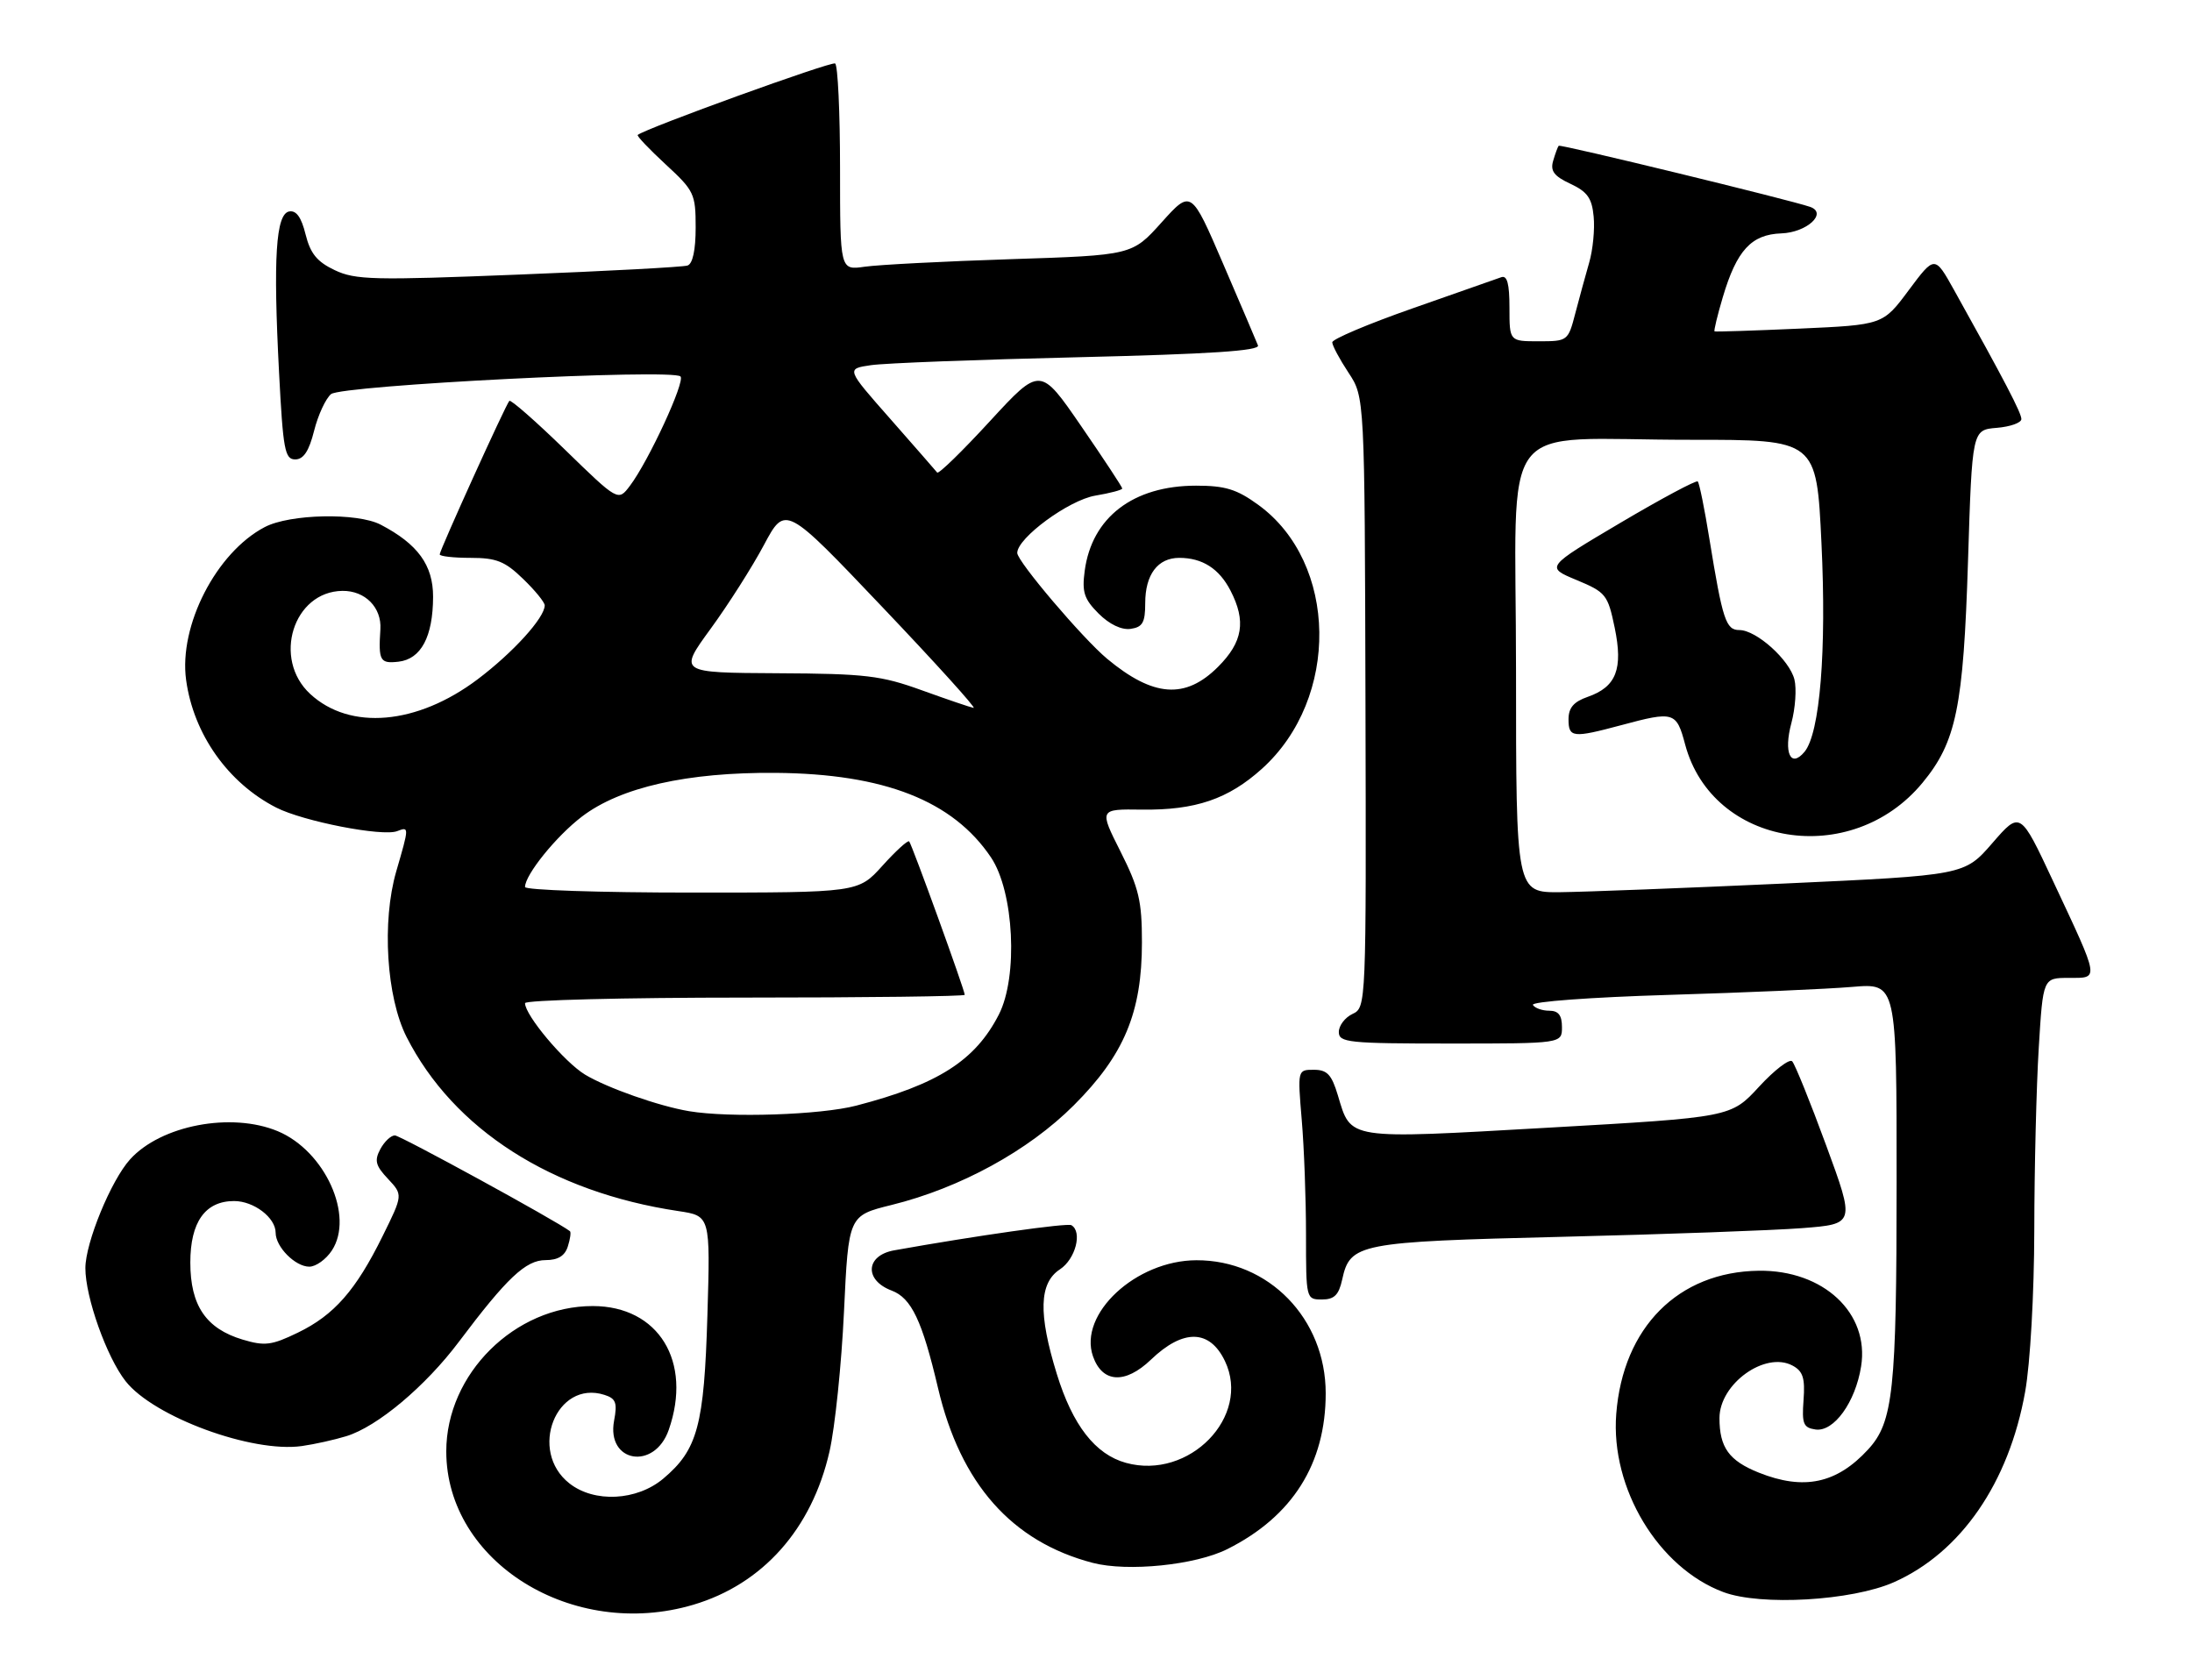 <?xml version="1.0" encoding="UTF-8" standalone="no"?>
<!DOCTYPE svg PUBLIC "-//W3C//DTD SVG 1.1//EN" "http://www.w3.org/Graphics/SVG/1.1/DTD/svg11.dtd" >
<svg xmlns="http://www.w3.org/2000/svg" xmlns:xlink="http://www.w3.org/1999/xlink" version="1.1" viewBox="0 0 334 256">
 <g >
 <path fill="currentColor"
d=" M 105.65 244.51 C 116.23 241.37 123.71 232.95 126.39 221.17 C 127.23 217.50 128.22 207.91 128.60 199.86 C 129.29 185.22 129.29 185.22 135.84 183.60 C 146.29 181.02 156.69 175.34 163.62 168.41 C 171.29 160.75 174.00 154.27 174.00 143.58 C 174.00 137.28 173.54 135.32 170.74 129.76 C 167.47 123.27 167.47 123.27 173.99 123.36 C 182.16 123.46 187.15 121.76 192.29 117.13 C 204.18 106.41 203.89 85.73 191.71 76.91 C 188.45 74.54 186.68 74.00 182.25 74.00 C 172.68 74.00 166.37 78.82 165.28 86.97 C 164.84 90.22 165.19 91.28 167.40 93.49 C 169.04 95.13 170.89 96.01 172.27 95.82 C 174.10 95.56 174.50 94.86 174.50 91.90 C 174.50 87.54 176.41 85.00 179.69 85.00 C 183.20 85.00 185.76 86.63 187.49 89.98 C 189.90 94.64 189.38 97.82 185.60 101.60 C 180.62 106.58 175.74 106.23 168.70 100.38 C 164.97 97.27 155.00 85.54 155.00 84.25 C 155.00 81.97 162.86 76.20 166.88 75.52 C 169.15 75.14 171.00 74.65 171.00 74.43 C 171.00 74.21 168.19 69.94 164.75 64.94 C 158.50 55.85 158.50 55.85 150.84 64.17 C 146.63 68.75 143.01 72.28 142.80 72.00 C 142.58 71.72 139.37 68.05 135.67 63.84 C 128.92 56.19 128.92 56.19 132.71 55.64 C 134.80 55.33 149.02 54.79 164.31 54.43 C 184.41 53.95 192.00 53.45 191.68 52.63 C 191.44 52.01 189.05 46.41 186.37 40.19 C 181.50 28.88 181.50 28.88 177.00 33.88 C 172.50 38.89 172.50 38.89 154.00 39.49 C 143.82 39.82 133.81 40.34 131.75 40.64 C 128.00 41.18 128.00 41.18 128.00 25.65 C 128.00 17.11 127.66 9.92 127.25 9.67 C 126.66 9.32 98.46 19.52 97.17 20.56 C 96.99 20.70 98.91 22.72 101.42 25.04 C 105.77 29.05 106.00 29.52 106.00 34.66 C 106.00 38.10 105.55 40.21 104.75 40.46 C 104.06 40.69 92.47 41.31 79.00 41.84 C 56.95 42.72 54.15 42.66 51.00 41.16 C 48.30 39.88 47.29 38.63 46.56 35.71 C 45.92 33.10 45.14 32.02 44.06 32.22 C 42.03 32.61 41.61 39.25 42.52 56.75 C 43.13 68.53 43.40 70.00 44.98 70.00 C 46.25 70.00 47.08 68.74 47.86 65.64 C 48.46 63.24 49.63 60.73 50.44 60.05 C 52.07 58.70 102.48 56.15 103.69 57.36 C 104.44 58.11 98.83 70.25 95.99 74.01 C 94.19 76.40 94.19 76.40 86.10 68.53 C 81.65 64.20 77.83 60.85 77.61 61.08 C 77.05 61.68 67.00 83.84 67.00 84.47 C 67.00 84.76 69.12 85.00 71.70 85.00 C 75.64 85.00 76.94 85.52 79.70 88.20 C 81.52 89.95 83.00 91.77 83.00 92.24 C 83.00 94.12 78.17 99.44 72.77 103.51 C 63.55 110.45 53.33 111.34 47.27 105.74 C 41.47 100.39 44.68 90.12 52.18 90.03 C 55.63 89.99 58.17 92.56 57.96 95.88 C 57.65 100.70 57.90 101.14 60.73 100.82 C 64.16 100.42 65.97 97.02 65.99 90.94 C 66.00 86.11 63.66 82.89 58.00 79.94 C 54.45 78.09 44.17 78.30 40.34 80.31 C 32.96 84.17 27.22 95.33 28.36 103.62 C 29.49 111.86 34.75 119.30 42.09 123.05 C 46.21 125.15 58.27 127.50 60.51 126.64 C 62.36 125.93 62.36 125.96 60.38 132.76 C 58.16 140.41 58.88 151.94 61.95 158.00 C 69.11 172.08 84.03 181.64 103.37 184.53 C 108.24 185.26 108.24 185.26 107.79 200.38 C 107.29 217.22 106.30 220.89 101.06 225.30 C 97.03 228.68 90.56 229.01 86.76 226.02 C 80.46 221.07 84.76 210.20 92.09 212.53 C 93.84 213.08 94.09 213.73 93.57 216.46 C 92.37 222.86 99.73 224.09 101.90 217.86 C 105.53 207.46 100.35 199.01 90.33 199.00 C 78.44 198.99 68.00 209.34 68.00 221.14 C 68.00 238.01 87.27 249.97 105.65 244.51 Z  M 288.55 241.09 C 298.77 236.57 306.10 225.95 308.58 212.04 C 309.35 207.74 309.95 197.16 309.97 187.41 C 309.98 178.00 310.29 165.52 310.65 159.66 C 311.30 149.00 311.30 149.00 315.22 149.00 C 319.91 149.00 320.00 149.55 312.84 134.27 C 307.83 123.56 307.83 123.56 303.58 128.46 C 299.33 133.36 299.33 133.36 271.91 134.62 C 256.84 135.31 241.46 135.90 237.75 135.94 C 231.00 136.00 231.00 136.00 231.00 102.13 C 231.00 62.59 227.63 67.03 257.64 67.01 C 276.79 67.00 276.79 67.00 277.54 82.75 C 278.33 99.16 277.31 111.72 274.96 114.55 C 272.84 117.10 271.74 114.69 272.96 110.16 C 273.56 107.92 273.77 104.93 273.42 103.53 C 272.67 100.54 267.62 96.00 265.03 96.00 C 262.98 96.00 262.48 94.48 260.47 82.14 C 259.73 77.54 258.93 73.59 258.69 73.36 C 258.46 73.13 253.15 75.97 246.89 79.67 C 235.50 86.41 235.50 86.41 240.21 88.37 C 244.70 90.24 244.98 90.60 246.03 95.62 C 247.34 101.94 246.28 104.66 241.92 106.18 C 239.79 106.92 239.00 107.84 239.00 109.60 C 239.00 112.40 239.65 112.47 247.00 110.50 C 255.07 108.33 255.44 108.44 256.77 113.44 C 260.93 129.00 282.07 132.41 292.93 119.28 C 298.08 113.05 299.17 107.75 299.87 85.50 C 300.50 65.50 300.50 65.50 304.25 65.19 C 306.31 65.02 308.00 64.42 308.00 63.85 C 308.00 62.91 305.45 58.01 297.75 44.20 C 294.80 38.91 294.80 38.91 290.85 44.20 C 286.91 49.50 286.91 49.50 274.20 50.07 C 267.22 50.38 261.39 50.57 261.25 50.49 C 261.12 50.41 261.68 48.06 262.51 45.27 C 264.63 38.14 266.85 35.72 271.43 35.56 C 275.32 35.42 278.52 32.47 275.81 31.52 C 272.80 30.47 237.73 21.94 237.50 22.21 C 237.36 22.37 236.98 23.40 236.66 24.50 C 236.20 26.05 236.79 26.84 239.28 28.00 C 241.87 29.21 242.57 30.19 242.83 33.00 C 243.02 34.92 242.71 38.08 242.15 40.00 C 241.60 41.92 240.64 45.41 240.03 47.75 C 238.94 51.95 238.87 52.00 234.46 52.00 C 230.00 52.00 230.00 52.00 230.00 46.89 C 230.00 43.23 229.65 41.91 228.75 42.24 C 228.06 42.49 221.99 44.62 215.25 46.98 C 208.51 49.34 203.00 51.67 203.00 52.16 C 203.00 52.64 204.11 54.72 205.47 56.78 C 207.94 60.51 207.94 60.51 208.06 107.01 C 208.18 153.24 208.17 153.51 206.09 154.49 C 204.94 155.03 204.00 156.27 204.00 157.24 C 204.00 158.85 205.43 159.00 221.00 159.00 C 238.00 159.00 238.00 159.00 238.00 156.50 C 238.00 154.69 237.46 154.00 236.06 154.00 C 234.99 154.00 233.87 153.60 233.57 153.12 C 233.27 152.62 242.39 151.95 254.26 151.59 C 265.94 151.24 278.54 150.69 282.25 150.37 C 289.00 149.80 289.00 149.80 288.99 180.15 C 288.99 211.91 288.48 216.68 284.65 220.85 C 279.86 226.06 274.85 227.12 267.99 224.38 C 263.45 222.56 262.00 220.55 262.00 216.07 C 262.00 210.85 268.97 205.84 273.13 208.07 C 274.72 208.92 275.06 209.97 274.81 213.32 C 274.54 216.95 274.78 217.54 276.64 217.81 C 279.43 218.20 282.71 213.66 283.58 208.20 C 284.88 200.08 277.85 193.50 268.00 193.62 C 255.73 193.77 247.29 202.25 246.27 215.45 C 245.39 226.78 252.69 238.89 262.61 242.59 C 268.30 244.71 282.15 243.91 288.55 241.09 Z  M 187.00 236.04 C 196.93 231.07 202.00 223.03 202.00 212.29 C 202.00 200.92 193.31 191.98 182.29 192.02 C 173.07 192.05 164.29 200.22 166.54 206.66 C 167.97 210.73 171.44 210.93 175.37 207.17 C 180.29 202.45 184.33 202.53 186.65 207.39 C 190.67 215.82 181.20 225.55 171.56 222.89 C 166.89 221.60 163.44 217.17 161.03 209.35 C 158.19 200.16 158.33 195.49 161.50 193.41 C 163.88 191.85 164.96 187.68 163.25 186.68 C 162.62 186.31 148.71 188.28 136.25 190.51 C 131.89 191.29 131.65 195.05 135.86 196.64 C 138.88 197.78 140.51 201.22 142.93 211.50 C 146.36 226.08 154.16 234.90 166.50 238.13 C 171.83 239.52 182.15 238.47 187.00 236.04 Z  M 52.76 218.83 C 57.49 217.39 64.83 211.23 69.94 204.42 C 77.23 194.72 80.11 192.00 83.13 192.00 C 85.02 192.00 86.07 191.36 86.52 189.92 C 86.89 188.78 87.03 187.73 86.84 187.59 C 84.77 186.01 60.98 173.00 60.17 173.00 C 59.56 173.00 58.57 173.94 57.95 175.09 C 57.02 176.83 57.22 177.61 59.12 179.62 C 61.40 182.06 61.40 182.06 58.31 188.32 C 54.23 196.60 50.91 200.38 45.39 203.05 C 41.39 204.99 40.34 205.12 36.97 204.11 C 31.39 202.44 29.00 198.92 29.00 192.37 C 29.00 186.19 31.27 183.00 35.67 183.00 C 38.68 183.00 42.00 185.53 42.00 187.83 C 42.00 189.99 44.99 193.00 47.13 193.00 C 48.13 193.00 49.68 191.89 50.57 190.53 C 54.01 185.28 49.52 175.37 42.33 172.36 C 35.25 169.41 24.52 171.45 19.82 176.65 C 16.92 179.85 13.02 189.34 13.01 193.21 C 13.00 197.63 16.25 206.78 19.14 210.45 C 23.42 215.89 38.41 221.41 46.00 220.33 C 47.92 220.06 50.97 219.38 52.76 218.83 Z  M 204.51 194.97 C 205.72 189.45 206.92 189.21 238.00 188.45 C 253.68 188.07 270.14 187.47 274.58 187.13 C 282.66 186.50 282.66 186.50 278.25 174.50 C 275.83 167.90 273.50 162.15 273.08 161.71 C 272.67 161.28 270.39 163.02 268.03 165.58 C 263.74 170.24 263.74 170.24 235.96 171.82 C 204.97 173.58 205.90 173.72 203.85 166.88 C 202.90 163.72 202.22 163.00 200.19 163.00 C 197.71 163.00 197.71 163.00 198.35 170.65 C 198.71 174.86 199.00 182.73 199.00 188.15 C 199.00 197.90 199.02 198.00 201.42 198.00 C 203.30 198.00 203.99 197.33 204.51 194.97 Z  M 105.00 169.31 C 100.39 168.54 92.53 165.77 89.15 163.74 C 86.00 161.83 80.00 154.70 80.00 152.85 C 80.00 152.38 95.07 152.00 113.50 152.00 C 131.93 152.00 147.00 151.81 147.00 151.58 C 147.00 150.88 138.93 128.60 138.53 128.20 C 138.32 127.99 136.49 129.66 134.46 131.91 C 130.77 136.00 130.77 136.00 105.38 136.00 C 91.42 136.00 80.00 135.62 80.00 135.15 C 80.00 133.29 84.75 127.41 88.67 124.42 C 94.54 119.95 104.70 117.65 118.21 117.76 C 134.73 117.90 145.19 122.00 151.00 130.64 C 154.51 135.86 155.16 148.82 152.19 154.60 C 148.60 161.60 142.94 165.22 130.48 168.46 C 125.03 169.88 111.17 170.34 105.00 169.31 Z  M 140.50 105.19 C 134.23 102.92 131.92 102.65 118.45 102.58 C 103.40 102.50 103.40 102.50 108.27 95.82 C 110.95 92.15 114.61 86.40 116.40 83.04 C 119.66 76.94 119.66 76.94 134.42 92.47 C 142.55 101.01 148.81 107.94 148.35 107.86 C 147.88 107.78 144.35 106.58 140.50 105.19 Z "/>
</g>
</svg>